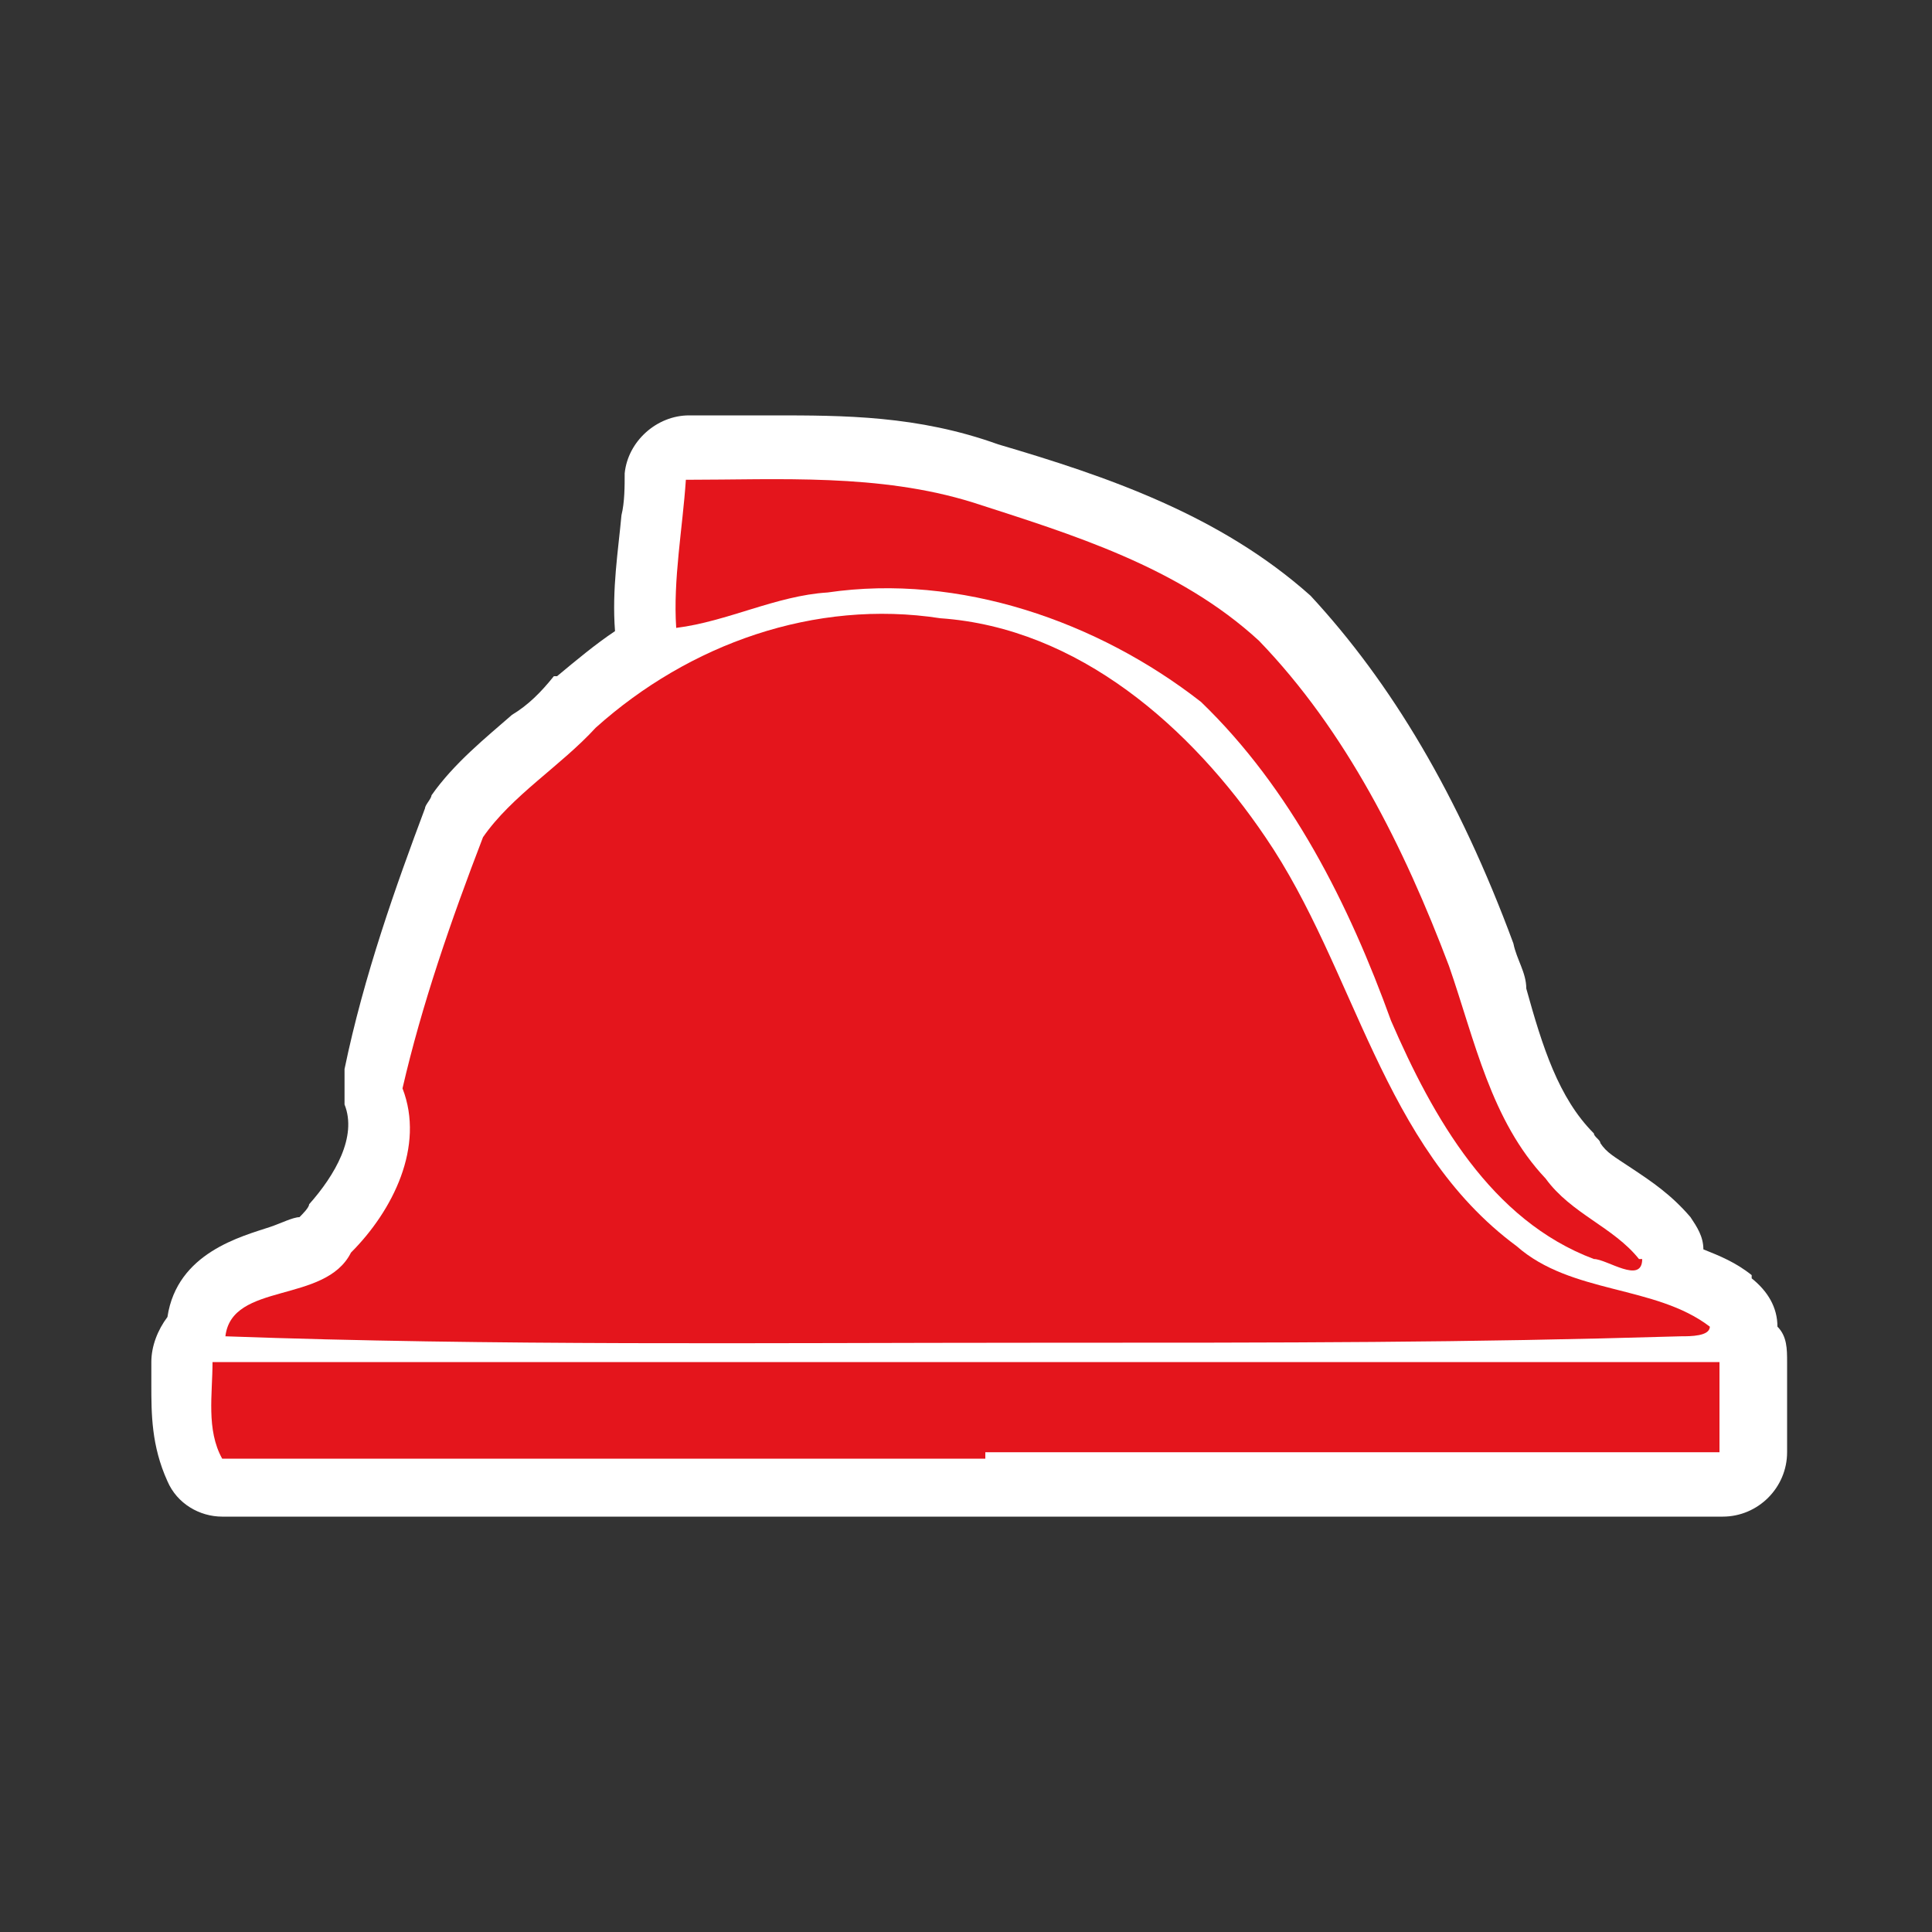 <?xml version="1.0" encoding="UTF-8"?>
<svg id="Layer_1" xmlns="http://www.w3.org/2000/svg" version="1.1" viewBox="0 0 60 60"><rect x="0" y="0" width="60" height="60" fill="#333333" stroke="none"/>
  <!-- Generator: Adobe Illustrator 29.5.1, SVG Export Plug-In . SVG Version: 2.1.0 Build 141)  -->
  <defs>
    <style>
      .st0 {
        fill: #fff;
      }

      .st1 {
        fill: #e4151c;
      }
    </style>
  </defs>
  <path class="st0" d="M54.4,39.6c-.5-.4-1-.6-1.5-.8,0-.4-.2-.7-.4-1-.6-.7-1.2-1.1-1.8-1.5s-.8-.5-1-.8c0-.1-.2-.2-.2-.3-1.1-1.1-1.6-2.7-2.1-4.5,0-.5-.3-.9-.4-1.4h0c-1.7-4.6-3.8-8.1-6.3-10.8h0c-2.8-2.5-6.3-3.7-9.7-4.7-2.5-.9-4.8-.9-7-.9h-2.6c-1,0-1.9.8-2,1.8,0,.4,0,.9-.1,1.3-.1,1.1-.3,2.3-.2,3.6h0c-.6.4-1.2.9-1.8,1.4h-.1c-.4.5-.8.9-1.3,1.2-.8.7-1.8,1.5-2.5,2.5,0,.1-.2.3-.2.4-.9,2.4-1.9,5.2-2.5,8.1v1.1c.4,1-.3,2.2-1.1,3.1,0,.1-.2.3-.3.4-.2,0-.6.2-.9.3-.9.3-2.9.8-3.2,2.8-.3.4-.5.9-.5,1.4v.7c0,.9,0,1.9.5,3,.3.7,1,1.1,1.7,1.1h4c.6,0,.3,0,.4,0h42.2c1.1,0,2-.9,2-2v-2.8c0-.4,0-.8-.3-1.1,0-.6-.3-1.1-.8-1.5h0Z"/>
  <g id="g14">
    <g>
      <path id="path8" class="st1" d="M30.6,45.1h22.8v-2.8H6.6c0,1-.2,2.1.3,3h23.7v-.2Z"/>
      <path id="path10" class="st1" d="M53.1,41.2c-1.7-1.3-4.3-1-6-2.5-4.2-3.1-5-8.6-7.8-12.7-2.3-3.4-5.8-6.5-10.1-6.8-3.9-.6-7.8.8-10.7,3.4-1.1,1.2-2.6,2.1-3.5,3.4-1,2.6-1.9,5.2-2.5,7.8.7,1.8-.3,3.8-1.6,5.1-.8,1.6-3.7.9-3.9,2.6,8.3.3,16.7.2,25,.2s13.4,0,20.2-.2c.3,0,.9,0,.9-.3h0Z"/>
      <path id="path12" class="st1" d="M50.9,39.1c-.8-1-2.1-1.4-2.9-2.5-1.7-1.8-2.2-4.3-3-6.6-1.4-3.7-3.2-7.3-5.9-10.1-2.5-2.3-5.8-3.3-8.9-4.3-2.9-.9-6-.7-8.9-.7-.1,1.5-.4,3.1-.3,4.6,1.6-.2,3.1-1,4.7-1.1,4.1-.6,8.4.9,11.6,3.4,2.8,2.7,4.6,6.3,5.9,9.9,1.3,3,3.1,6.2,6.3,7.4.4,0,1.5.8,1.5,0h0Z"/>
    </g>
  </g>
</svg>